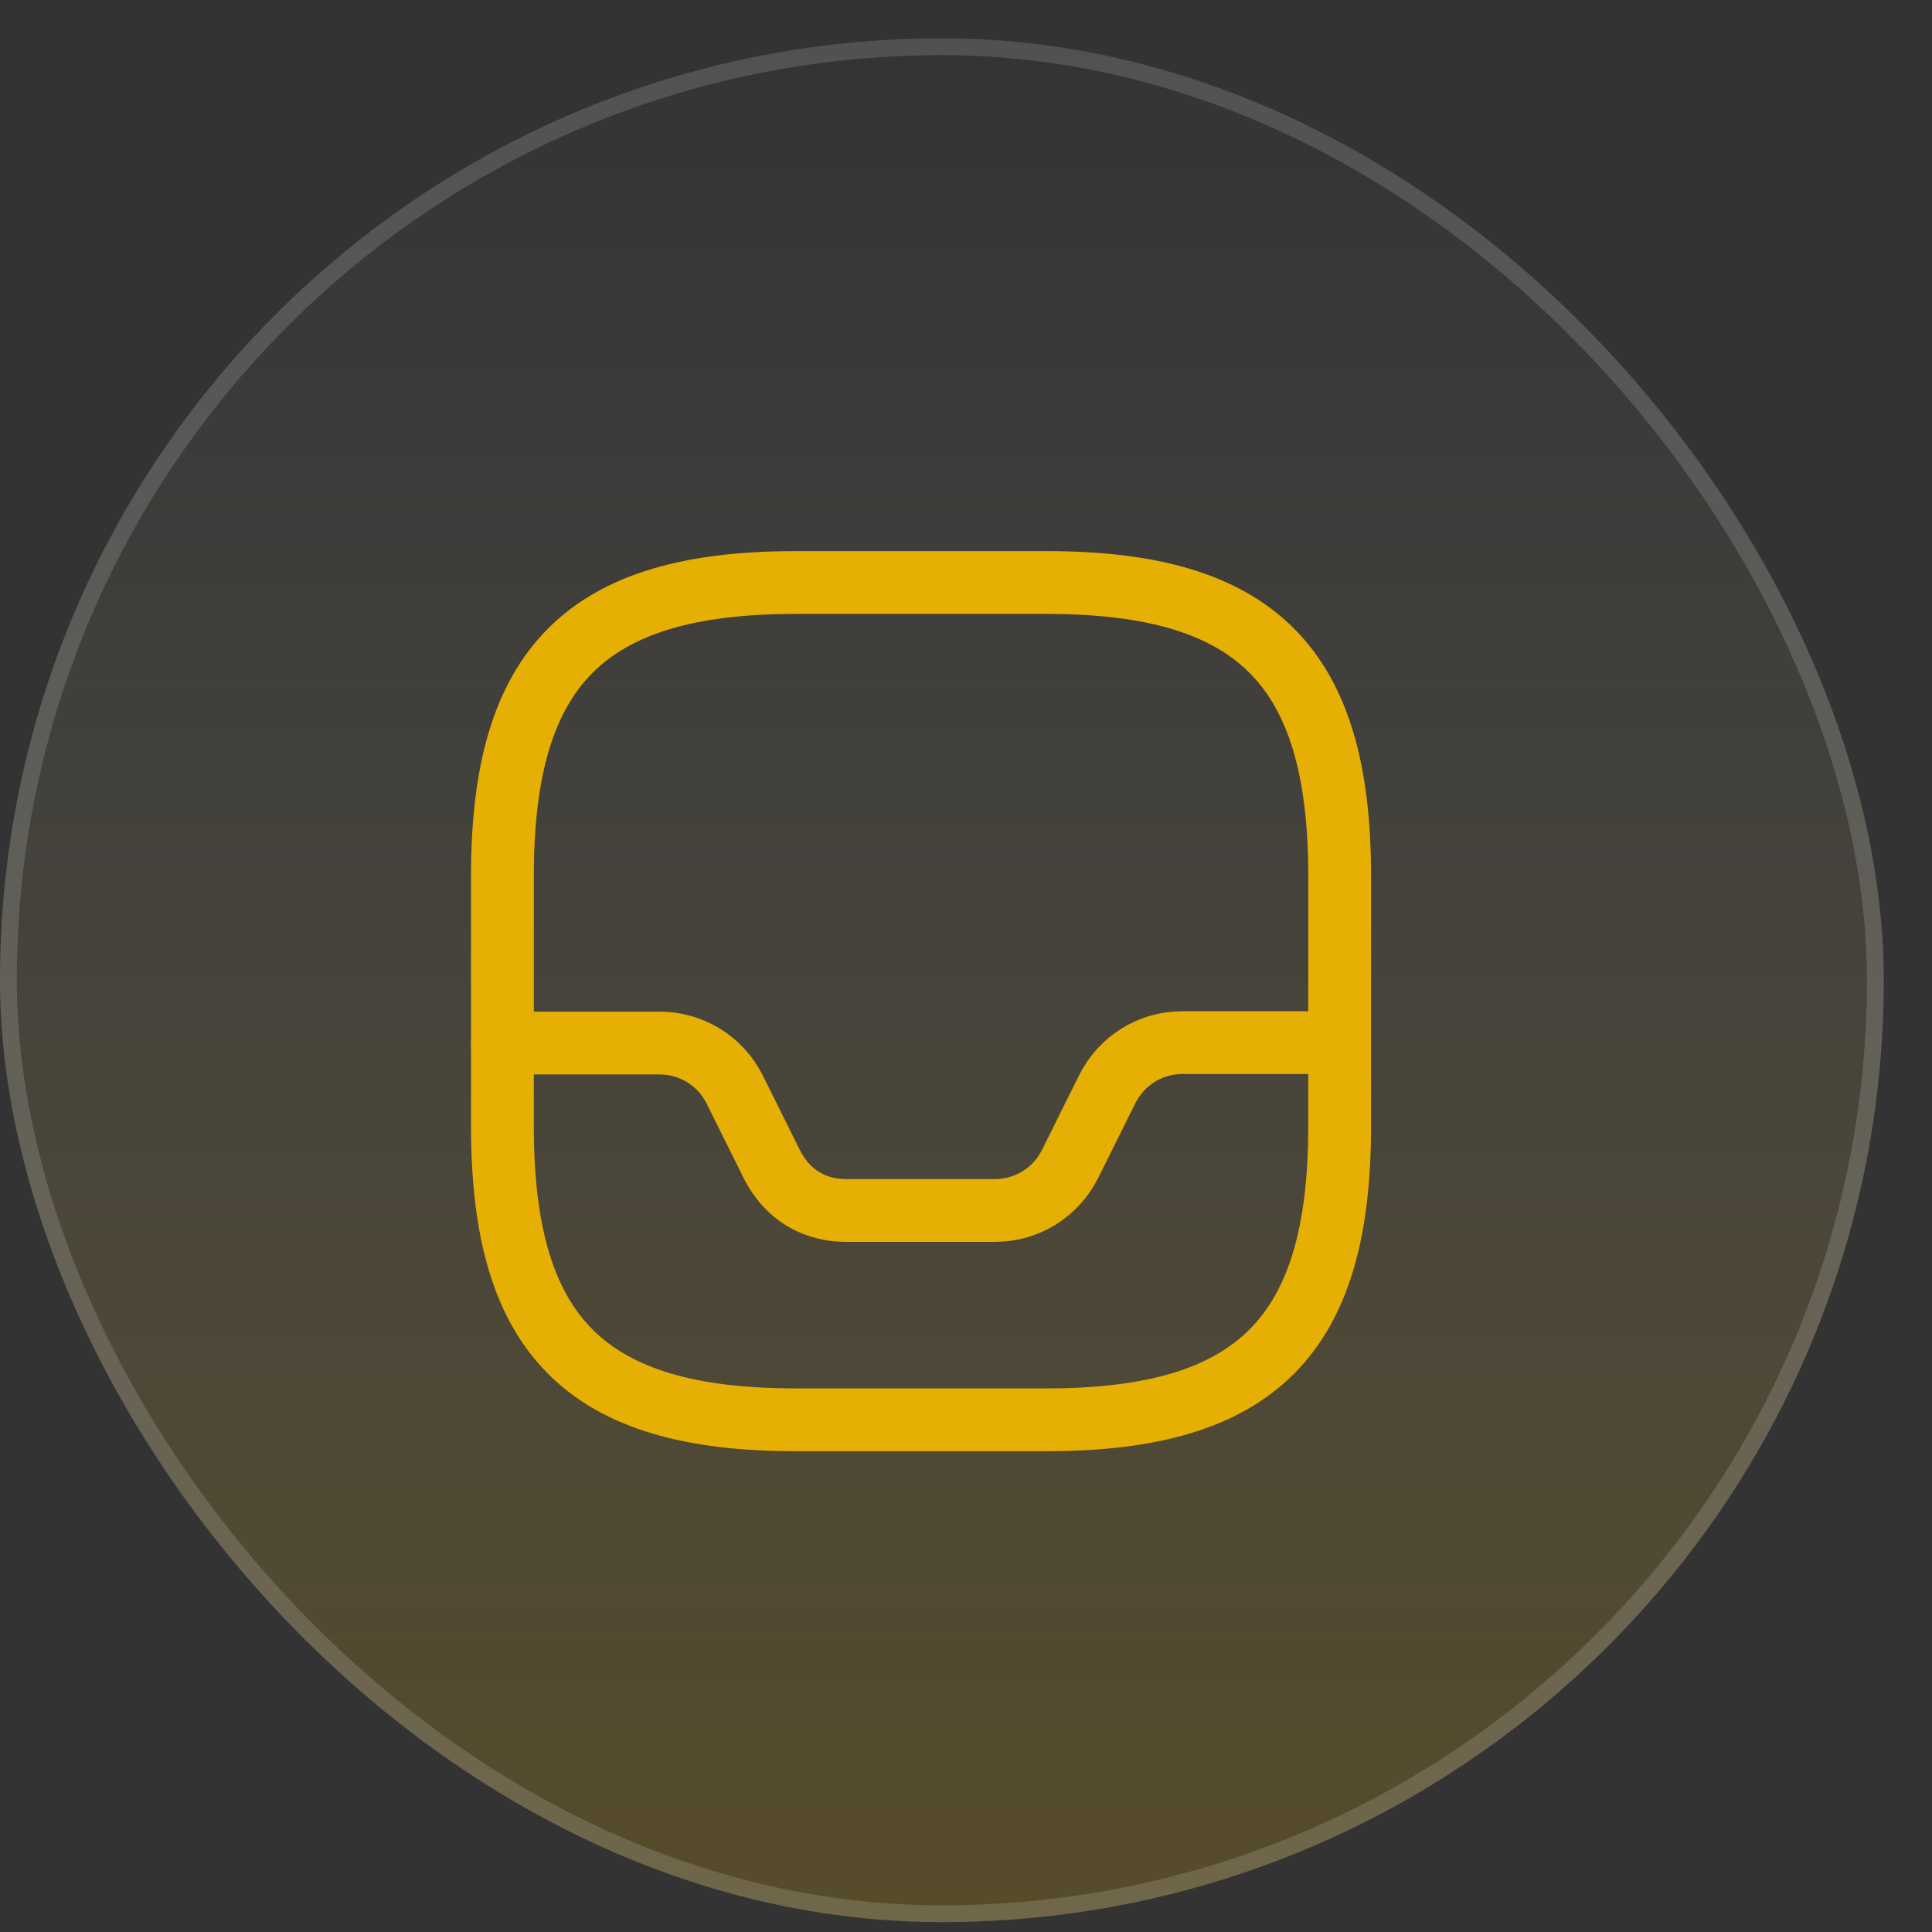 <svg width="35" height="35" viewBox="0 0 35 35" fill="none" xmlns="http://www.w3.org/2000/svg">
<rect x="0" y="0" width="35" height="35" fill="#333333" stroke="none"/>
<rect y="0.695" width="34.126" height="34.126" rx="17.063" fill="url(#paint0_linear_3728_8460)"/>
<rect x="0.152" y="0.847" width="33.822" height="33.822" rx="16.911" stroke="white" stroke-opacity="0.15" stroke-width="0.305"/>
<path d="M14.41 25.721H18.96C22.752 25.721 24.269 24.204 24.269 20.412V15.862C24.269 12.07 22.752 10.553 18.96 10.553H14.41C10.618 10.553 9.102 12.07 9.102 15.862V20.412C9.102 24.204 10.618 25.721 14.41 25.721Z" stroke="#E6AF03" stroke-width="1.138" stroke-linecap="round" stroke-linejoin="round"/>
<path d="M9.102 18.896H11.953C12.529 18.896 13.053 19.222 13.31 19.738L13.985 21.095C14.41 21.929 15.168 21.929 15.351 21.929H18.027C18.604 21.929 19.127 21.603 19.385 21.087L20.06 19.73C20.318 19.214 20.841 18.888 21.417 18.888H24.254" stroke="#E6AF03" stroke-width="1.138" stroke-linecap="round" stroke-linejoin="round"/>
<defs>
<linearGradient id="paint0_linear_3728_8460" x1="17.063" y1="0.695" x2="17.063" y2="34.821" gradientUnits="userSpaceOnUse">
<stop stop-color="white" stop-opacity="0"/>
<stop offset="1" stop-color="#E5AE00" stop-opacity="0.2"/>
</linearGradient>
</defs>
</svg>
